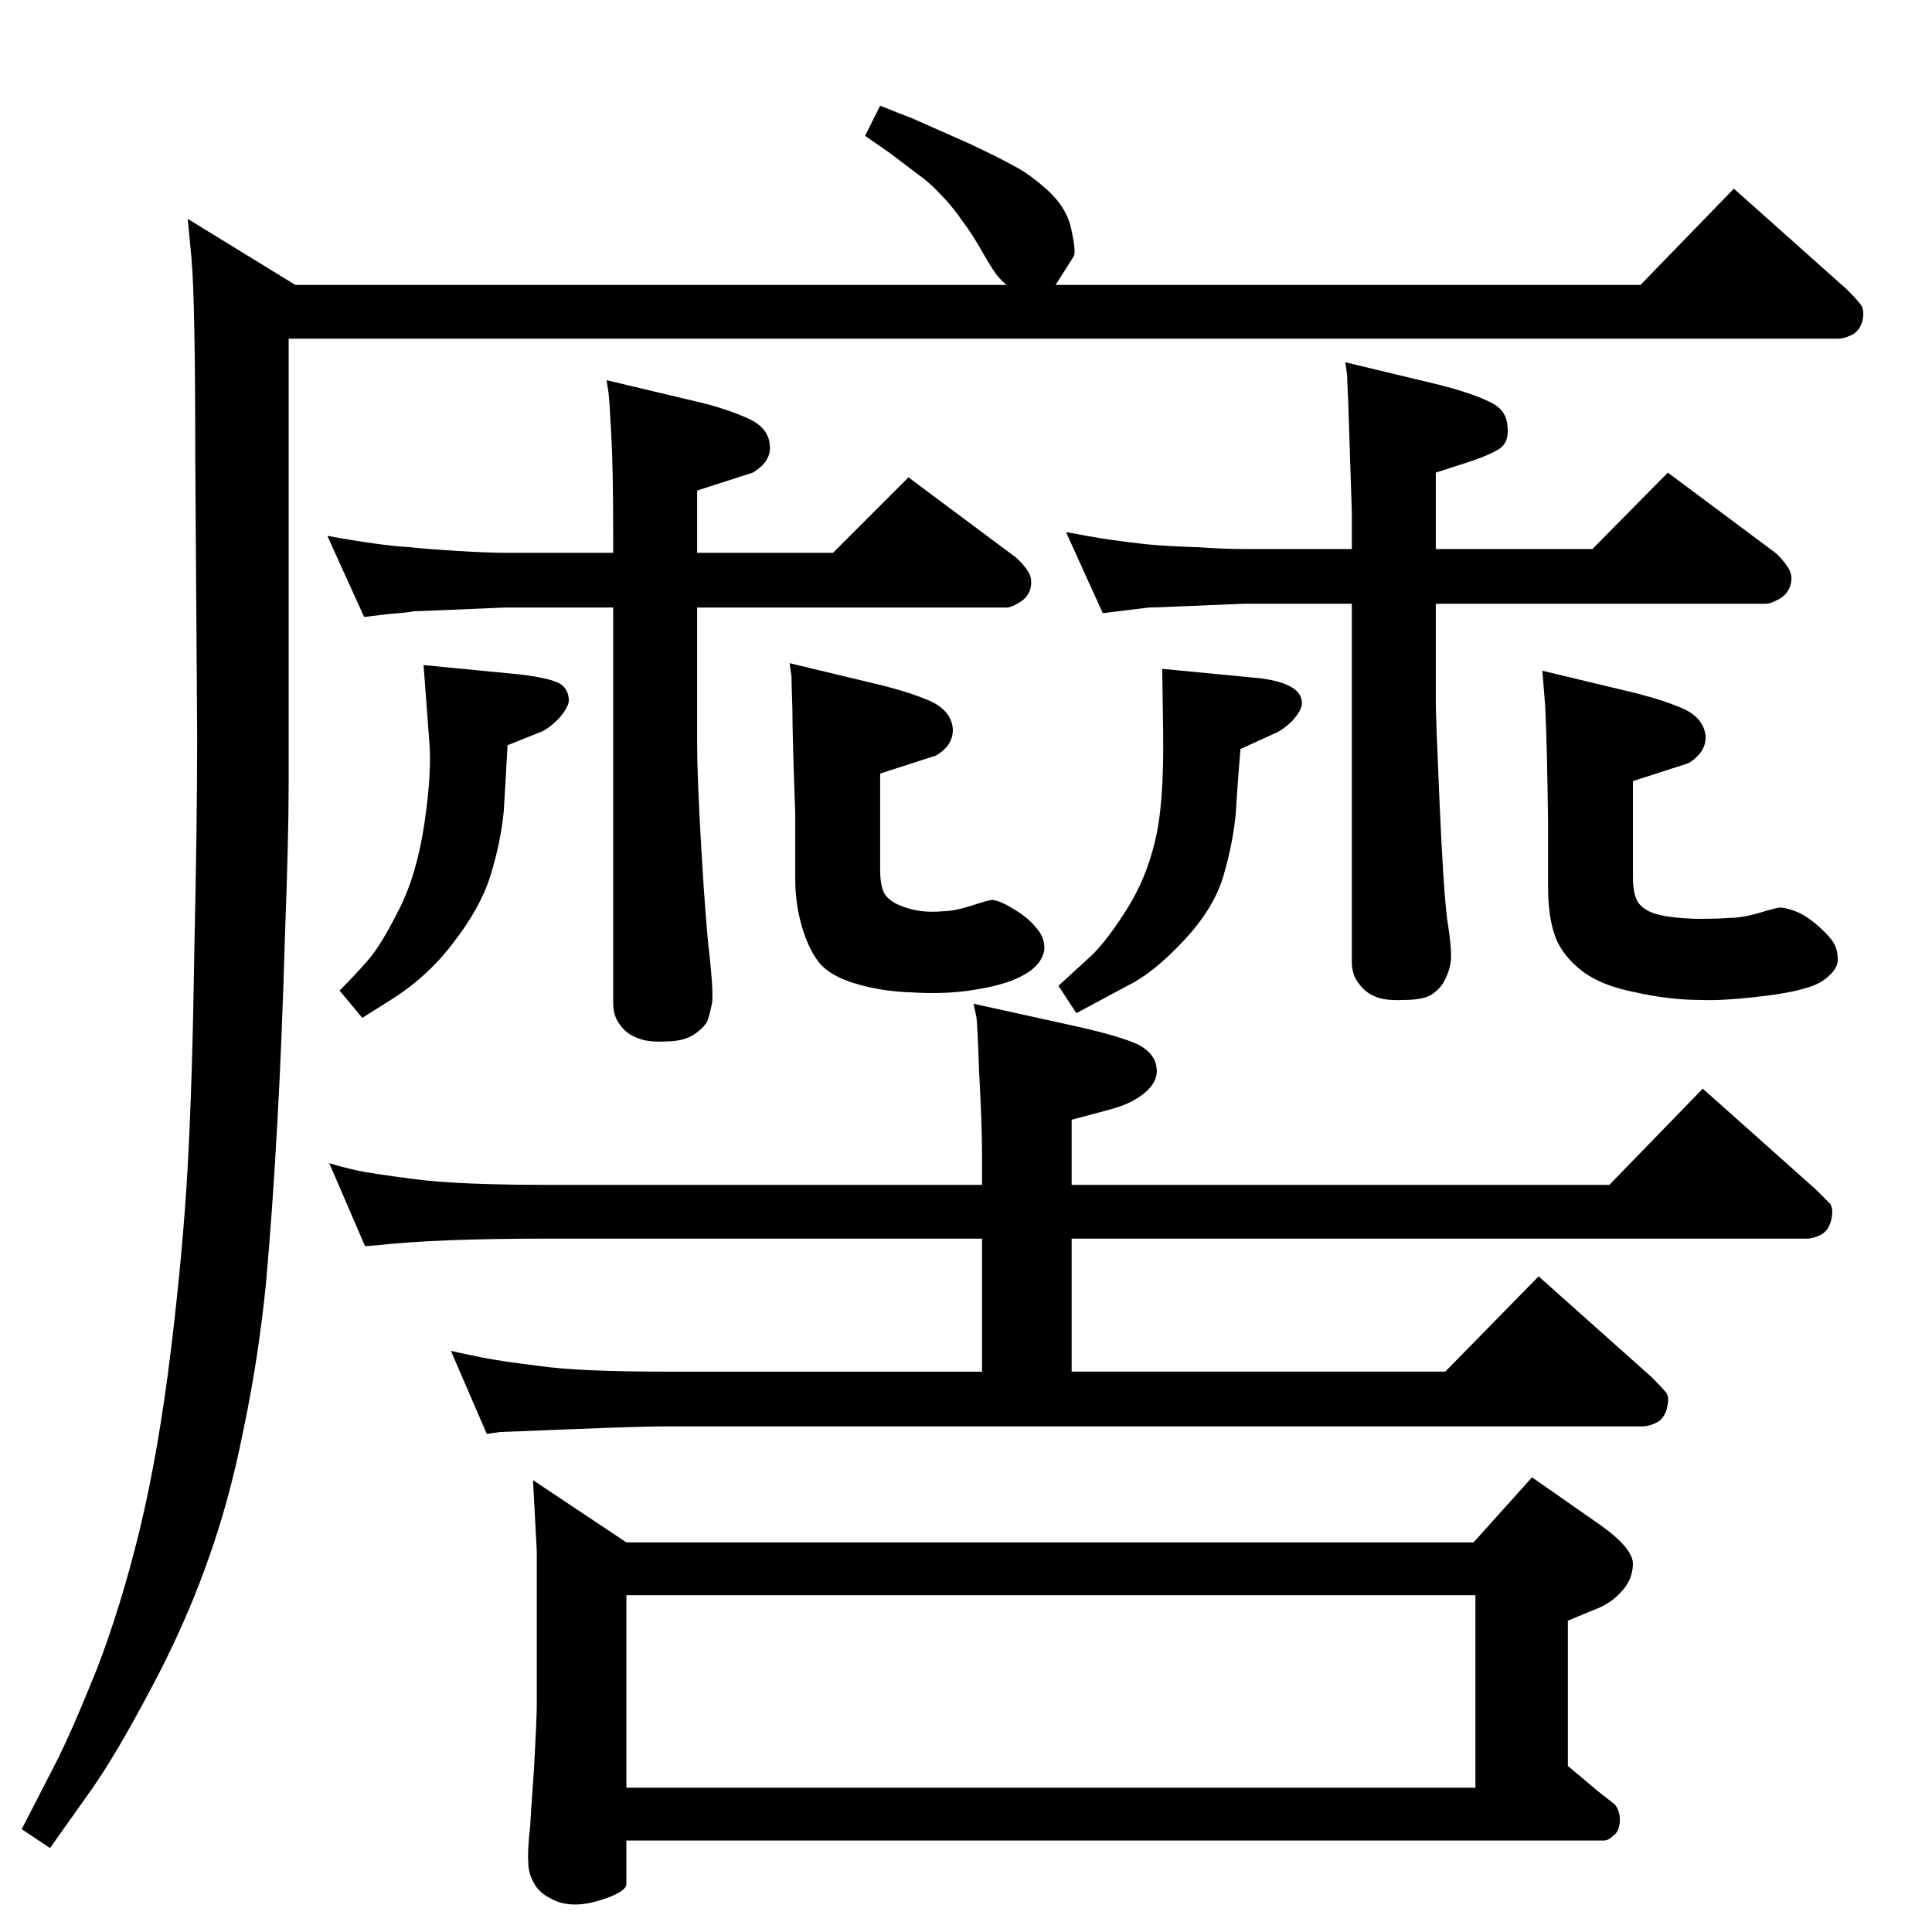 <?xml version="1.0" standalone="no"?>
<!DOCTYPE svg PUBLIC "-//W3C//DTD SVG 1.1//EN" "http://www.w3.org/Graphics/SVG/1.1/DTD/svg11.dtd" >
<svg xmlns="http://www.w3.org/2000/svg" xmlns:xlink="http://www.w3.org/1999/xlink" version="1.1" viewBox="0 0 2048 2048">
  <g transform="matrix(1 0 0 -1 0 2048)">
   <path fill="currentColor"
d="M306 1689v-472q0 -57 -4 -163q-3 -106 -8 -196q-5 -91 -12 -170q-8 -80 -24 -156q-15 -76 -39 -142q-24 -67 -60 -134q-36 -68 -62 -105l-44 -62l-30 20l35 68q17 33 44 100q26 67 46 149q20 83 33 189.5t18 196.5q5 91 7 228q3 136 3 227l-2 295q0 167 -4 212l-4 42
l114 -70h754q-6 5 -9 9q-4 4 -15 23q-11 20 -23 36q-11 16 -23 28q-12 13 -25 22l-29 22l-26 18l16 32q22 -9 33 -13l61 -27q32 -15 48 -24q16 -8 37 -27q20 -19 24 -42q5 -23 2 -27l-19 -30h620l99 102l120 -107q10 -10 14.5 -16t1.5 -18q-3 -10 -11 -14t-15 -4h-1642z
M1522 1408v-105q0 -15 4 -106t8 -123q5 -31 4 -44q-1 -10 -6 -20q-4 -9 -14 -16q-9 -6 -30 -6q-21 -1 -31 4q-10 4 -17 14q-7 9 -7 22v380h-115l-72 -3q-23 -1 -28 -1l-25 -3l-24 -3l-39 86q26 -5 46 -8q21 -3 40 -5q20 -2 52 -3q31 -2 50 -2h115v39l-4 122q-1 19 -1 24
l-2 13l100 -24q35 -9 53 -18q18 -8 19 -26q2 -17 -9 -24t-36 -15l-31 -10v-81h166l80 81l114 -85q7 -6 13 -15t3 -19t-12 -15t-14 -5h-350zM739 1404v-145q0 -35 4.5 -112t8.5 -111q4 -35 3 -50q-2 -11 -5 -20q-4 -8 -15 -15t-30 -7q-19 -1 -30 4q-11 4 -18 14q-7 9 -7 23
v419h-115l-71 -3q-24 -1 -26 -1q-2 -1 -27 -3l-25 -3l-39 86q27 -5 49 -8q21 -3 38 -4q18 -2 51 -4t50 -2h115v24q0 63 -2 101t-3 45l-2 13l101 -24q28 -7 50 -17q21 -10 22 -28q2 -17 -18 -29l-28 -9l-31 -10v-66h144l80 80l114 -85q7 -6 13 -15q5 -8 2 -19q-3 -9 -12 -14
q-8 -5 -13 -5h-328zM1641 1177q-1 81 -3 122l-2 25l-1 13l100 -24q31 -8 51 -17q20 -10 22 -28q1 -17 -18 -29l-28 -9l-31 -10v-102q0 -17 5 -26q6 -9 20 -13t41 -5q27 0 36 1q13 0 31 5q19 6 24 6q9 -1 20 -6q10 -5 21 -15t15 -17t4 -16q1 -10 -11 -20q-9 -8 -25 -12
q-16 -5 -52 -9q-37 -4 -57 -3q-33 0 -69 8q-36 7 -56 22q-21 16 -29 36q-8 21 -8 55v68zM843 1185q-3 81 -3 111q-1 30 -1 35l-2 14l100 -24q31 -8 51 -17q20 -10 22 -28q1 -18 -18 -29l-28 -9l-31 -10v-102q0 -18 5 -26q6 -9 22 -14q17 -6 39 -4q12 0 31 6q18 6 22 6
q9 -1 23 -10q14 -8 23 -19q10 -11 9 -24q-2 -11 -11 -19t-25 -14t-43 -10q-28 -4 -61 -2q-32 1 -59 9q-28 8 -40 23q-11 14 -18 38t-7 50v69zM1232 1339l104 -10q23 -3 34 -10t10 -18q-1 -7 -10 -17q-10 -10 -20 -14l-35 -16q-3 -34 -5 -68q-3 -32 -13 -66q-10 -35 -43 -70
q-32 -34 -59 -47l-54 -29l-19 29l36 33q17 17 37 49t29 70q10 38 9 117zM449 1343l103 -10q32 -4 42 -10q9 -6 9 -18q-1 -8 -11 -19q-11 -11 -19 -14l-35 -14q-2 -38 -4 -70q-3 -32 -14 -68q-11 -35 -40 -72q-28 -37 -69 -62l-27 -17l-24 29q16 16 30 32t33 54q19 37 27 92
q8 54 5 87zM1136 735v-141h396l99 101l120 -107q10 -10 15 -16q4 -5 1 -17q-3 -11 -11 -15t-15 -4h-1033q-27 0 -102 -3q-74 -3 -76 -3l-14 -2l-38 88q13 -3 33 -7t61 -9q41 -6 136 -6h333v141h-462q-117 0 -179 -7l-13 -1l-38 88q13 -4 28.5 -7.5t62.5 -9.5q46 -6 139 -6
h462v32q0 31 -3 86q-2 55 -3 60l-3 14l109 -24q49 -11 67 -20q17 -10 18 -24q2 -14 -12 -26t-37 -18l-41 -11v-69h570l99 102l120 -107l15 -15q4 -6 1 -18q-3 -11 -11 -15t-15 -4h-779zM664 413h898l62 69l73 -51q35 -25 34 -42t-13 -29q-11 -12 -27 -18l-29 -12v-154
l31 -26l19 -15q6 -8 5 -19q-1 -10 -7 -14q-5 -5 -10 -5h-1036v-46q0 -9 -30 -18q-31 -9 -51 3q-12 6 -17 16q-6 10 -6 22q-1 12 2 38q0 4 4 60q3 55 3 67v96v69l-4 75zM664 153h900v204h-900v-204z" />
  </g>

</svg>
